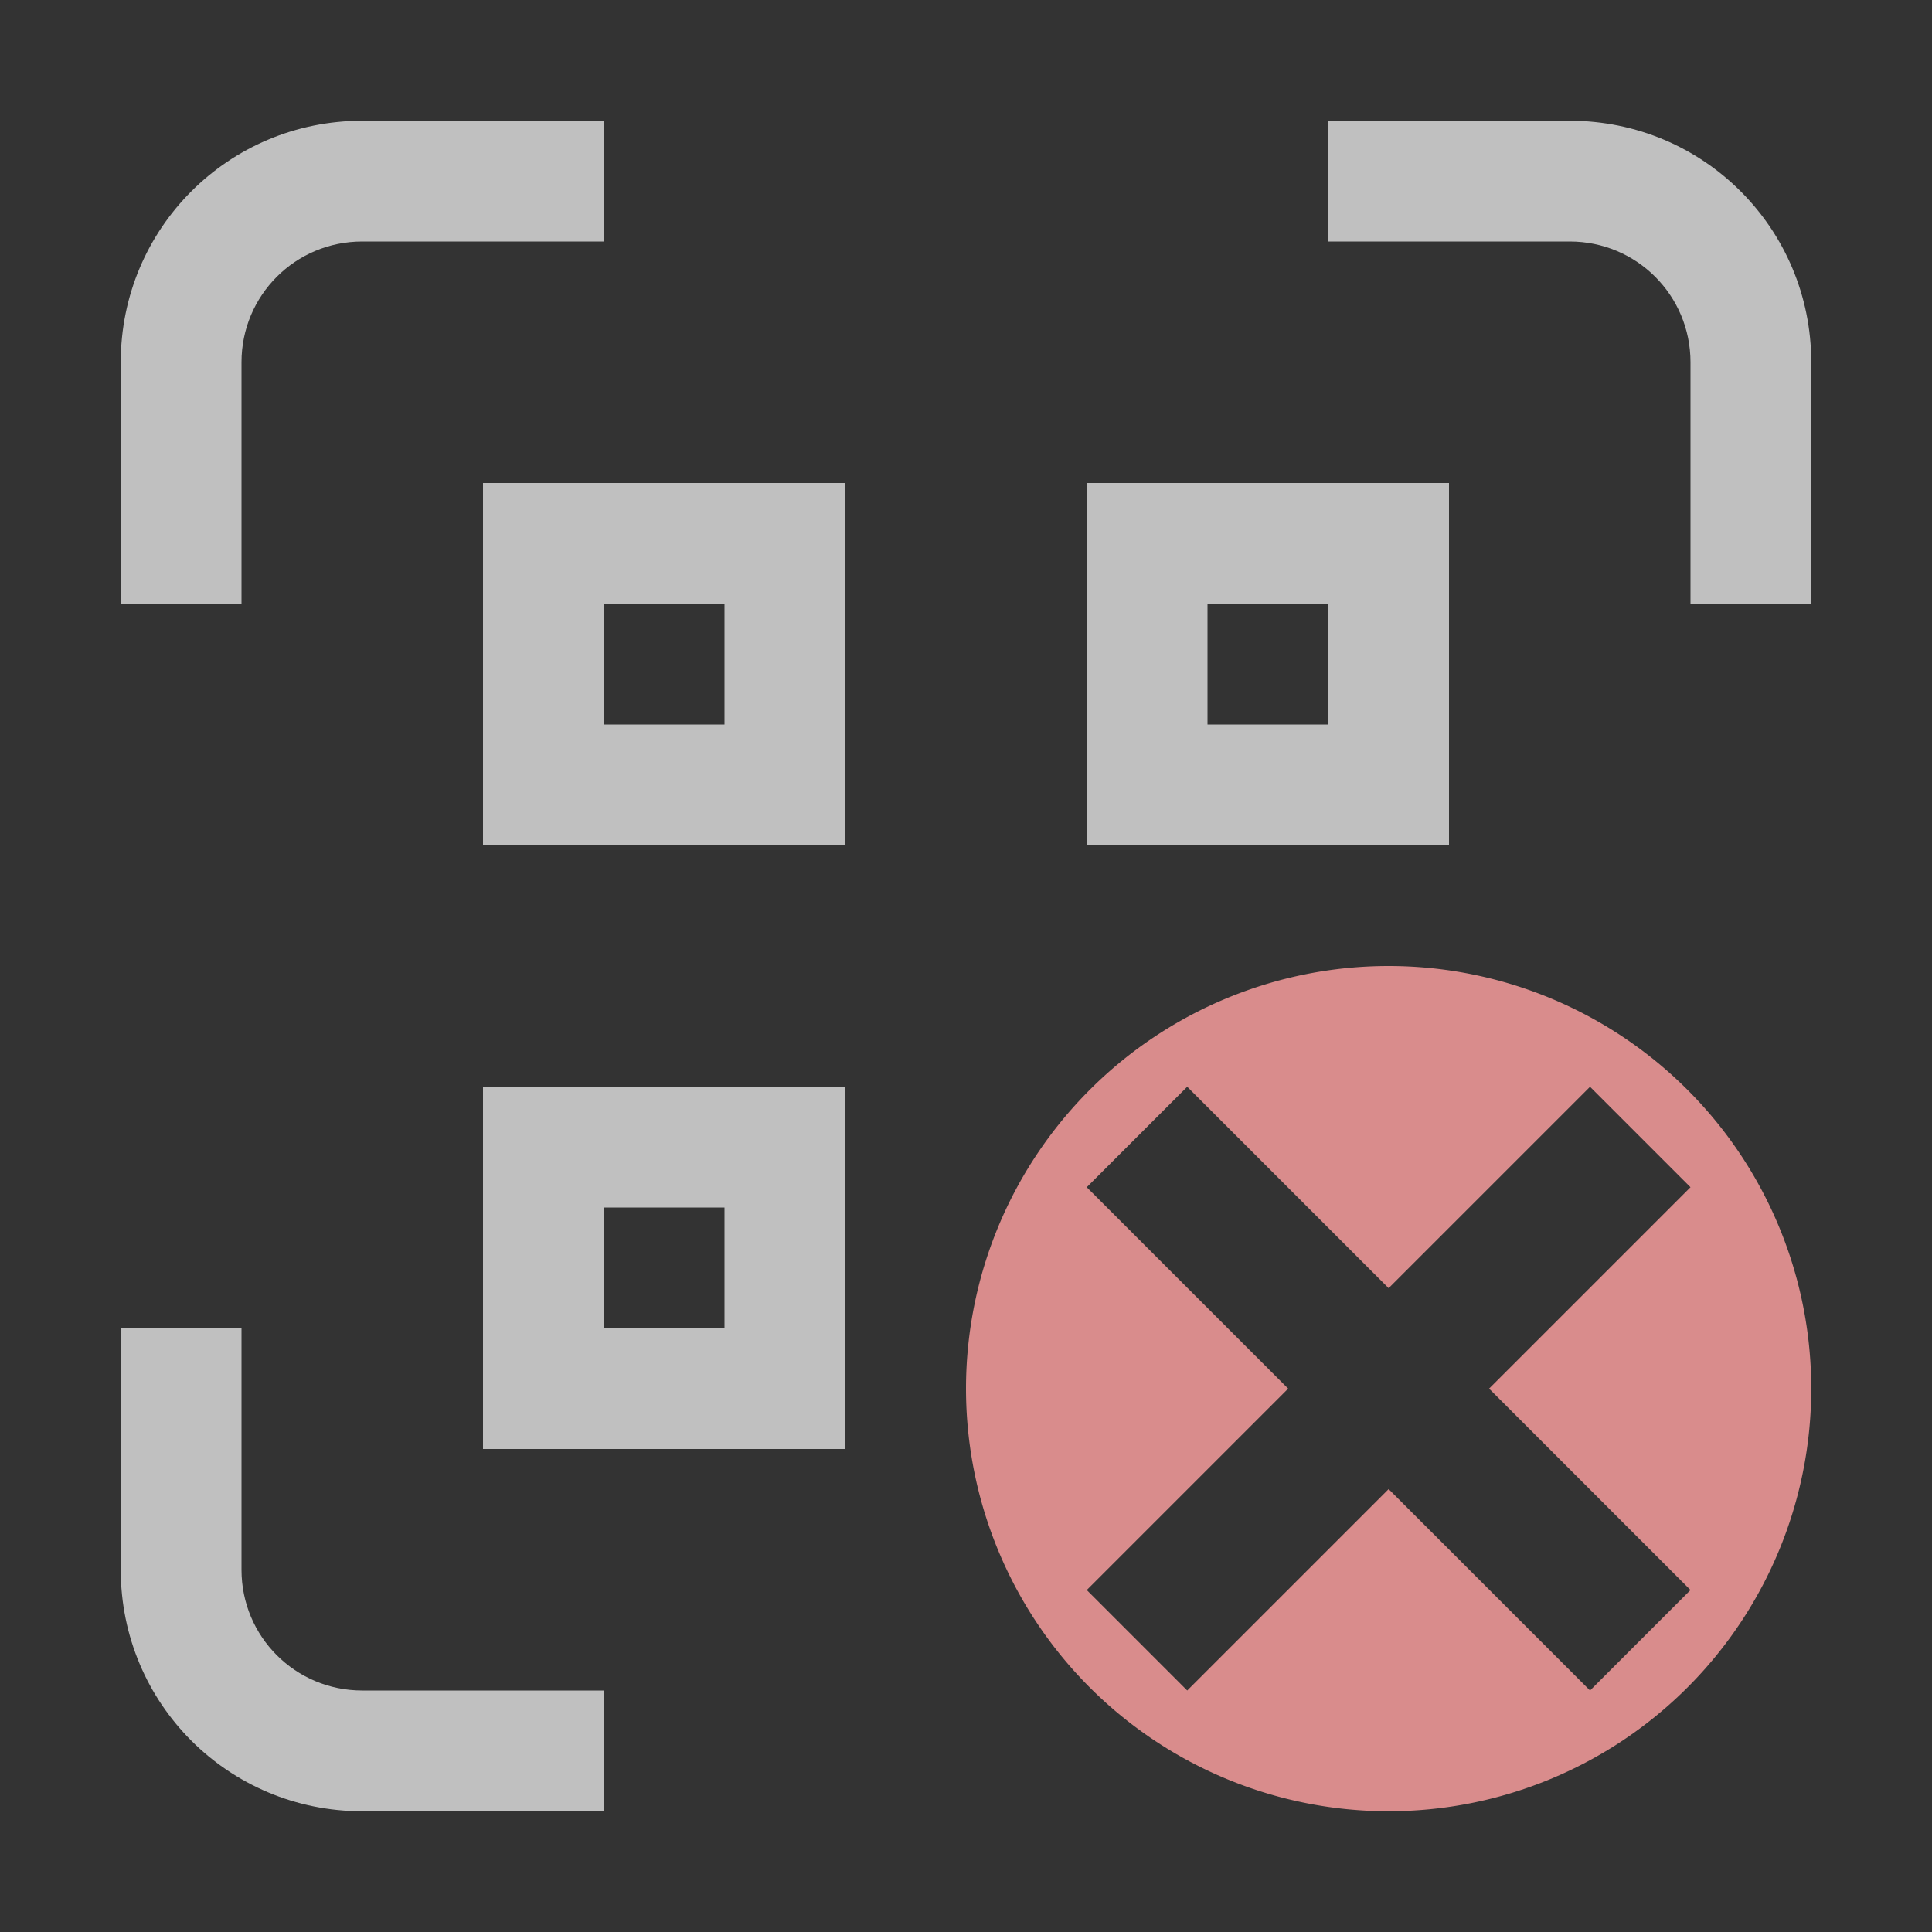 <svg xmlns="http://www.w3.org/2000/svg" viewBox="0 0 16 16">
    <rect x="0" y="0" width="16" height="16" fill="#333333" stroke="none"/>
    <defs>
        <style id="current-color-scheme" type="text/css">
            .ColorScheme-Text{color:#fdfdfd;opacity:.7}
        </style>
    </defs>
    <path fill="currentColor" d="M11.5 8A3.5 3.5 0 0 0 8 11.5a3.5 3.5 0 0 0 3.5 3.5 3.5 3.5 0 0 0 3.5-3.5A3.5 3.5 0 0 0 11.5 8zM9.832 9l1.668 1.668L13.168 9l.832.832-1.668 1.668L14 13.168l-.832.832-1.668-1.668L9.832 14 9 13.168l1.668-1.668L9 9.832z" style="color:#d98c8c"/>
    <path fill="currentColor" d="M4 4v3h3V4zm5 0v3h3V4zM5 5h1v1H5zm5 0h1v1h-1zM4 9v3h3V9zm1 1h1v1H5zM3 1c-1.108 0-2 .892-2 2v2h1V3c0-.554.446-1 1-1h2V1zm8 0v1h2c.554 0 1 .446 1 1v2h1V3c0-1.108-.892-2-2-2zM1 11v2c0 1.108.892 2 2 2h2v-1H3c-.554 0-1-.446-1-1v-2z" class="ColorScheme-Text"/>
</svg>
